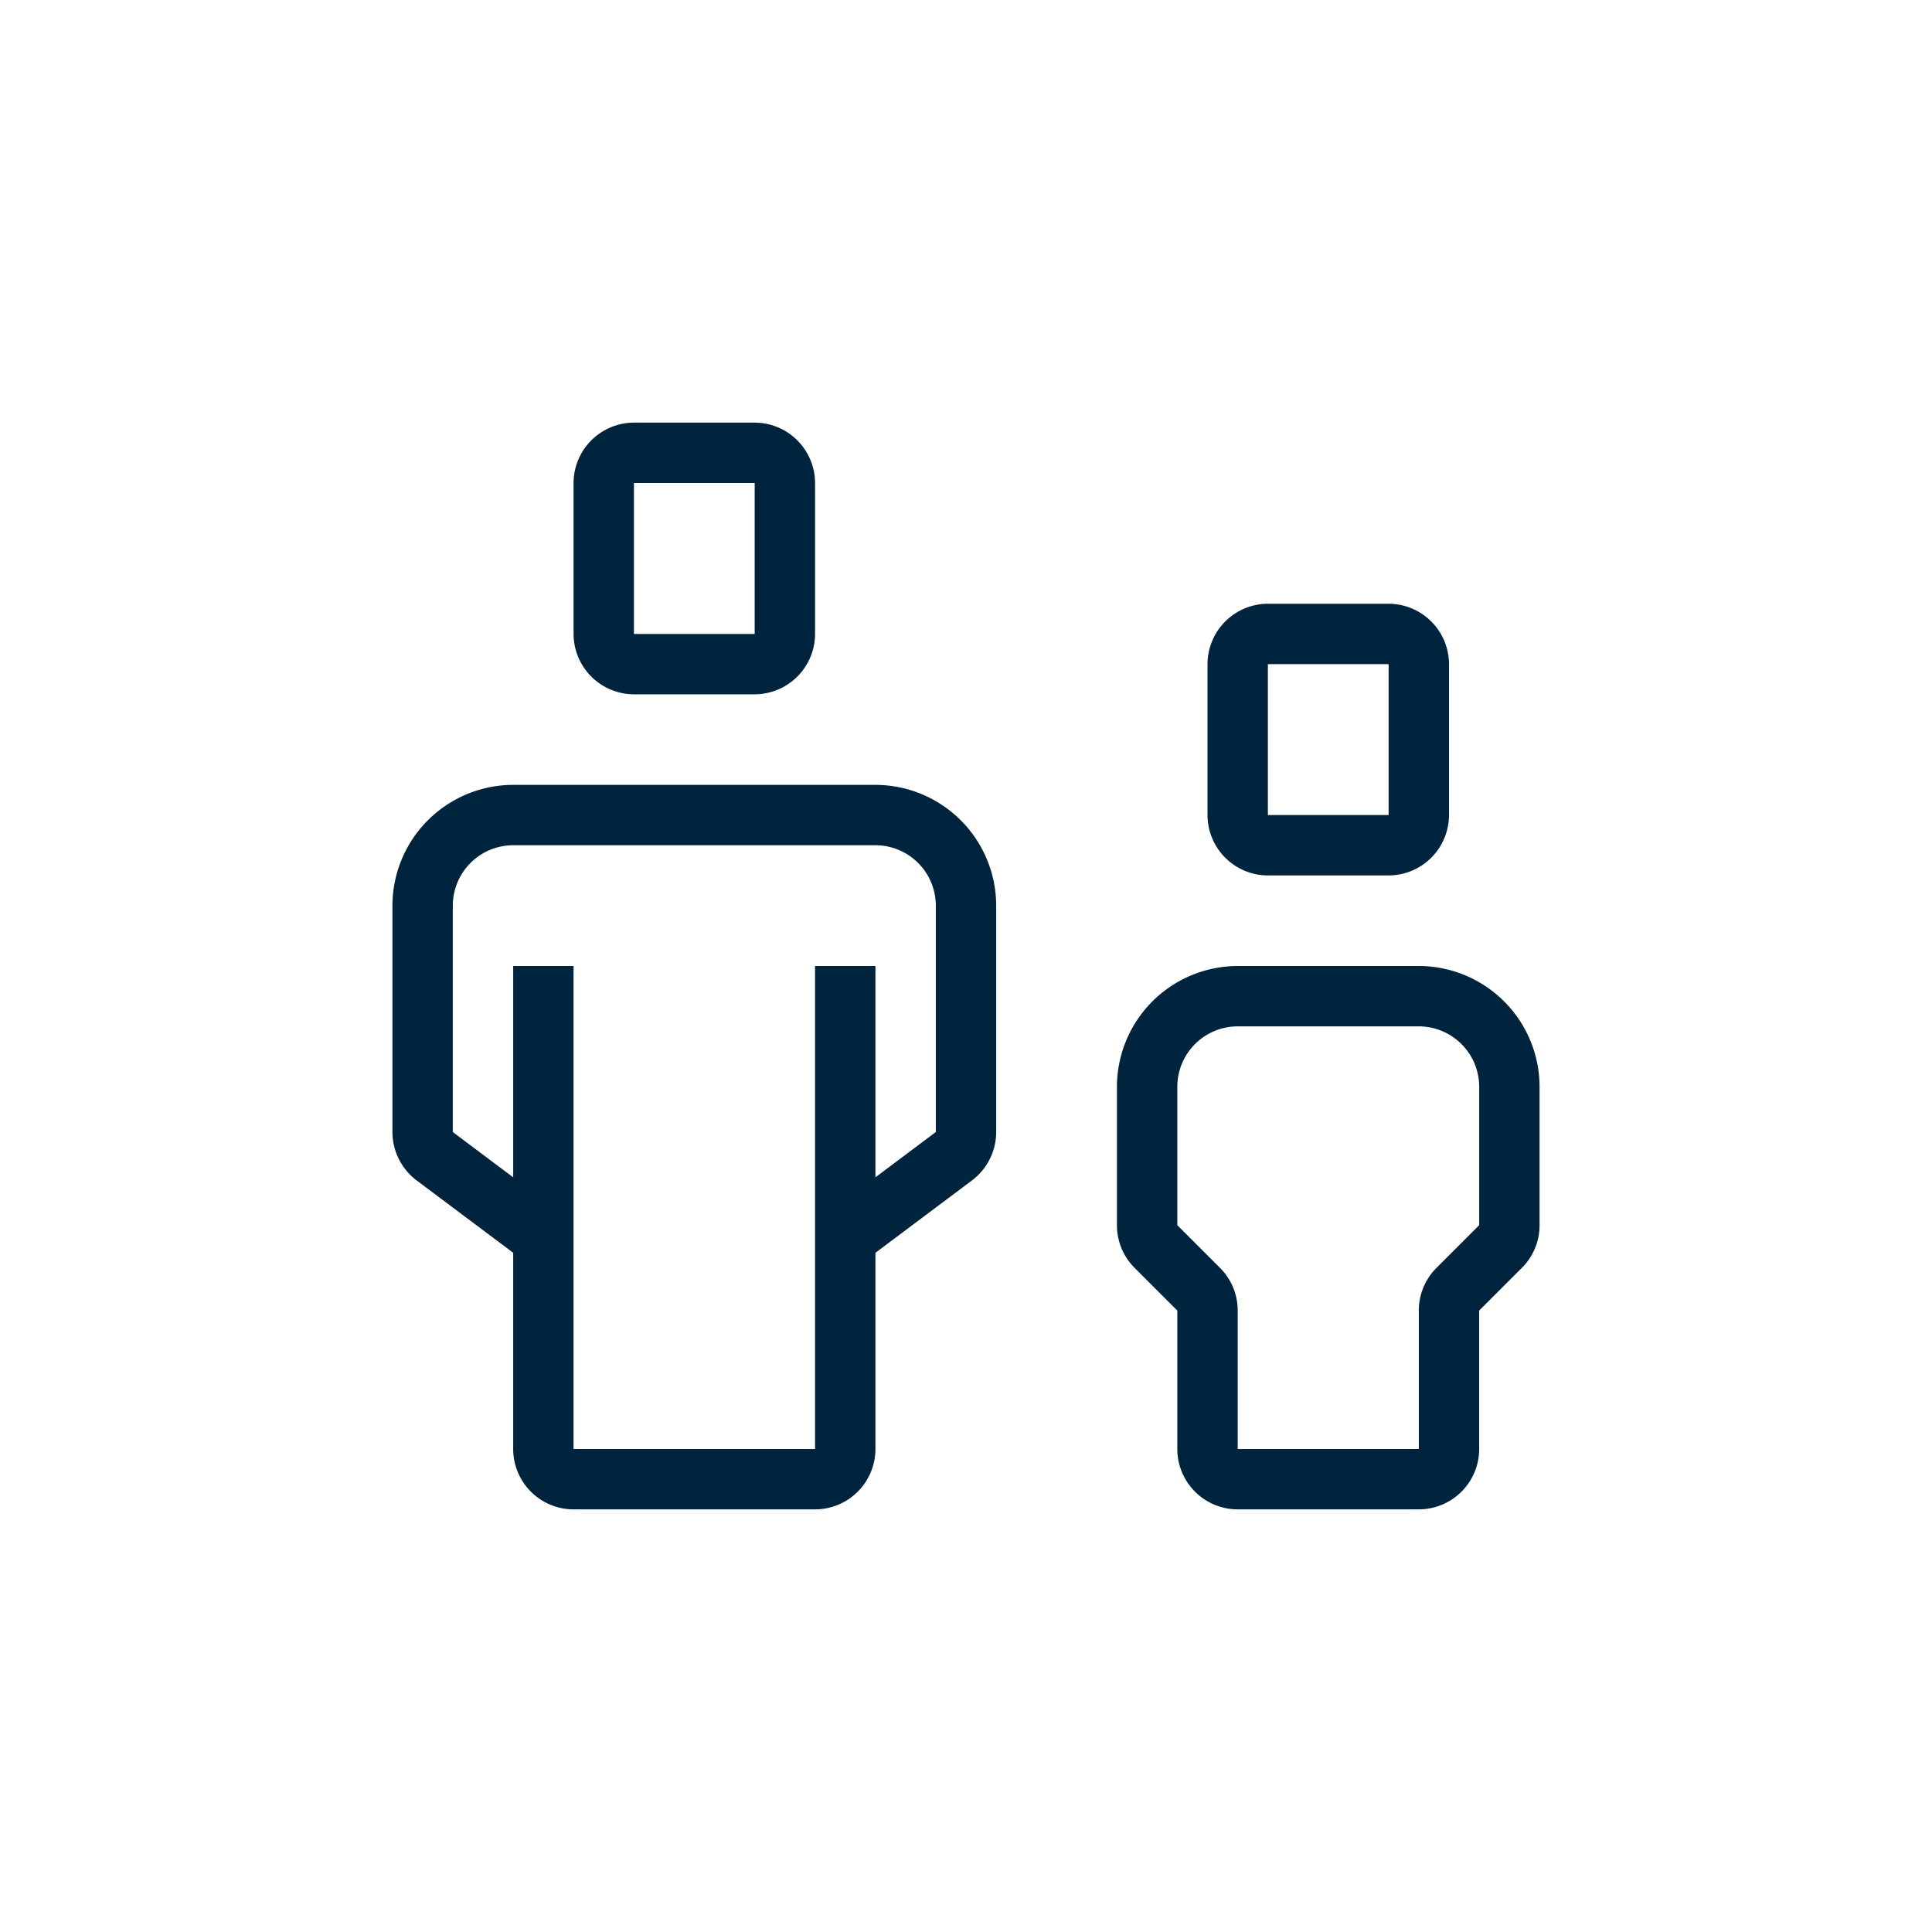 <svg id="Layer_1" data-name="Layer 1" xmlns="http://www.w3.org/2000/svg" viewBox="0 0 32 32"><defs><style>.cls-1{fill:#00243d;}</style></defs><title>Maersk_Icons_People_20190627</title><path class="cls-1" d="M23,10H21a1.003,1.003,0,0,0-1,1v2.5a1.003,1.003,0,0,0,1,1h2a1.003,1.003,0,0,0,1-1V11A1.003,1.003,0,0,0,23,10Zm0,3.5H21V11h2Z"/><path class="cls-1" d="M23.5,16h-3a2.003,2.003,0,0,0-2,2v2.293a.995.995,0,0,0,.293.707l.707.707V24a1.001,1.001,0,0,0,1,1h3a1.001,1.001,0,0,0,1-1V21.707L25.207,21a.995.995,0,0,0,.293-.707V18A2.003,2.003,0,0,0,23.5,16Zm1,4.293L23.793,21a.995.995,0,0,0-.293.707V24h-3V21.707A.995.995,0,0,0,20.207,21l-.707-.707V18a1.001,1.001,0,0,1,1-1h3a1.001,1.001,0,0,1,1,1Z"/><path class="cls-1" d="M12.5,7h-2a1.003,1.003,0,0,0-1,1v2.5a1.003,1.003,0,0,0,1,1h2a1.003,1.003,0,0,0,1-1V8A1.003,1.003,0,0,0,12.5,7Zm0,3.5h-2V8h2Z"/><path class="cls-1" d="M14.5,13h-6a2.003,2.003,0,0,0-2,2v3.75a1.007,1.007,0,0,0,.4.801L8.5,20.75V24a1.001,1.001,0,0,0,1,1h4a1.001,1.001,0,0,0,1-1V20.75l1.601-1.2a1.006,1.006,0,0,0,.399-.8V15A2.003,2.003,0,0,0,14.5,13Zm1,5.75-1,.75V16h-1v8h-4V16h-1v3.5l-1-.75V15a1.001,1.001,0,0,1,1-1h6a1.001,1.001,0,0,1,1,1Z"/></svg>